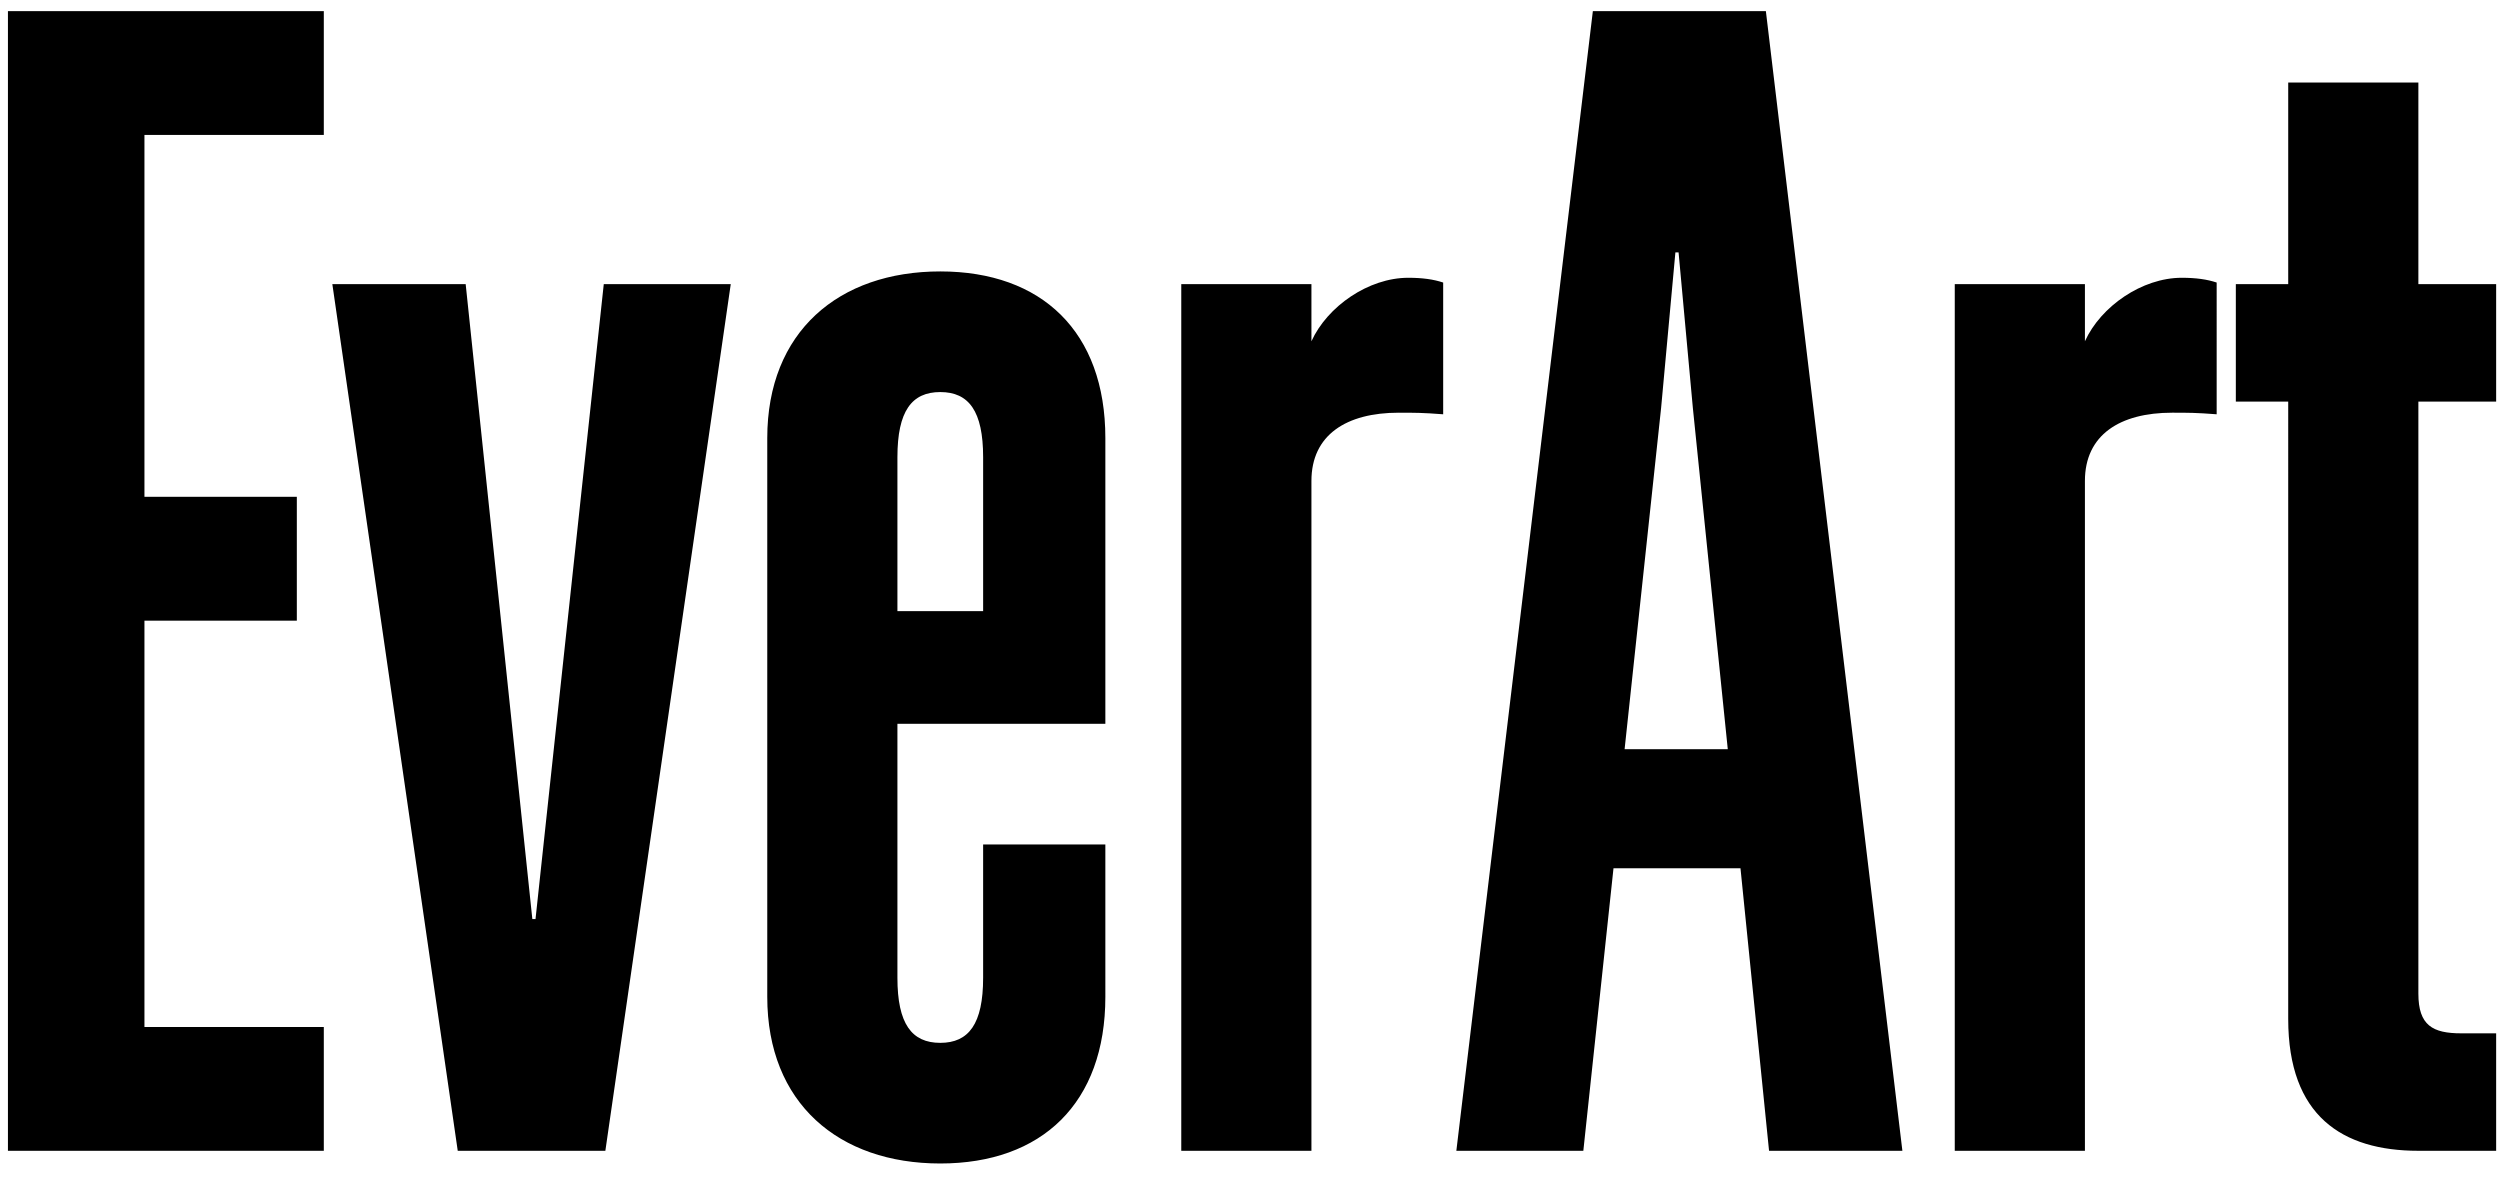 <?xml version="1.0" encoding="utf-8"?><!-- Uploaded to: SVG Repo, www.svgrepo.com, Generator: SVG Repo Mixer Tools -->
<svg xmlns="http://www.w3.org/2000/svg" fill="none" viewBox="0 0 63 30" style="width: 63px; height: 30px;"><path fill="#000" d="M.2.28h7.96V3.4H3.64v9.12h3.84v3.12H3.64v10.24h4.52V29H.2zM15.255 29h-3.72L8.375 7.16h3.36l1.68 16h.08l1.72-16h3.2zm12.6-3.88c0 2.68-1.6 4.2-4.16 4.2s-4.36-1.52-4.36-4.2V11.04c0-2.68 1.8-4.2 4.36-4.2s4.16 1.52 4.16 4.2v7.2h-5.24v6.4c0 1.16.36 1.64 1.08 1.64s1.08-.48 1.08-1.64v-3.36h3.08zm-5.24-13.6v3.88h2.16v-3.88c0-1.16-.36-1.64-1.08-1.64s-1.08.48-1.08 1.64m13.753-1.08c-.52-.04-.72-.04-1.12-.04-1.32 0-2.2.56-2.2 1.72V29h-3.28V7.16h3.28V8.6c.4-.88 1.44-1.6 2.44-1.6.36 0 .64.04.88.12zM40.14.28h4.36L47.94 29h-3.36l-.72-7.12h-3.2L39.9 29h-3.2zm1.72 10-.92 8.6h2.6l-.88-8.6-.36-3.92h-.08zm14 .16c-.52-.04-.72-.04-1.12-.04-1.32 0-2.2.56-2.2 1.72V29h-3.28V7.16h3.28V8.6c.4-.88 1.44-1.6 2.44-1.6.36 0 .64.04.88.12zm1.803 15.24V10.12h-1.32V7.16h1.32V2.08h3.28v5.08h1.96v2.96h-1.96v14.92c0 .8.36 1 1.08 1h.88V29h-1.96c-1.92 0-3.28-.88-3.28-3.32"></path></svg>